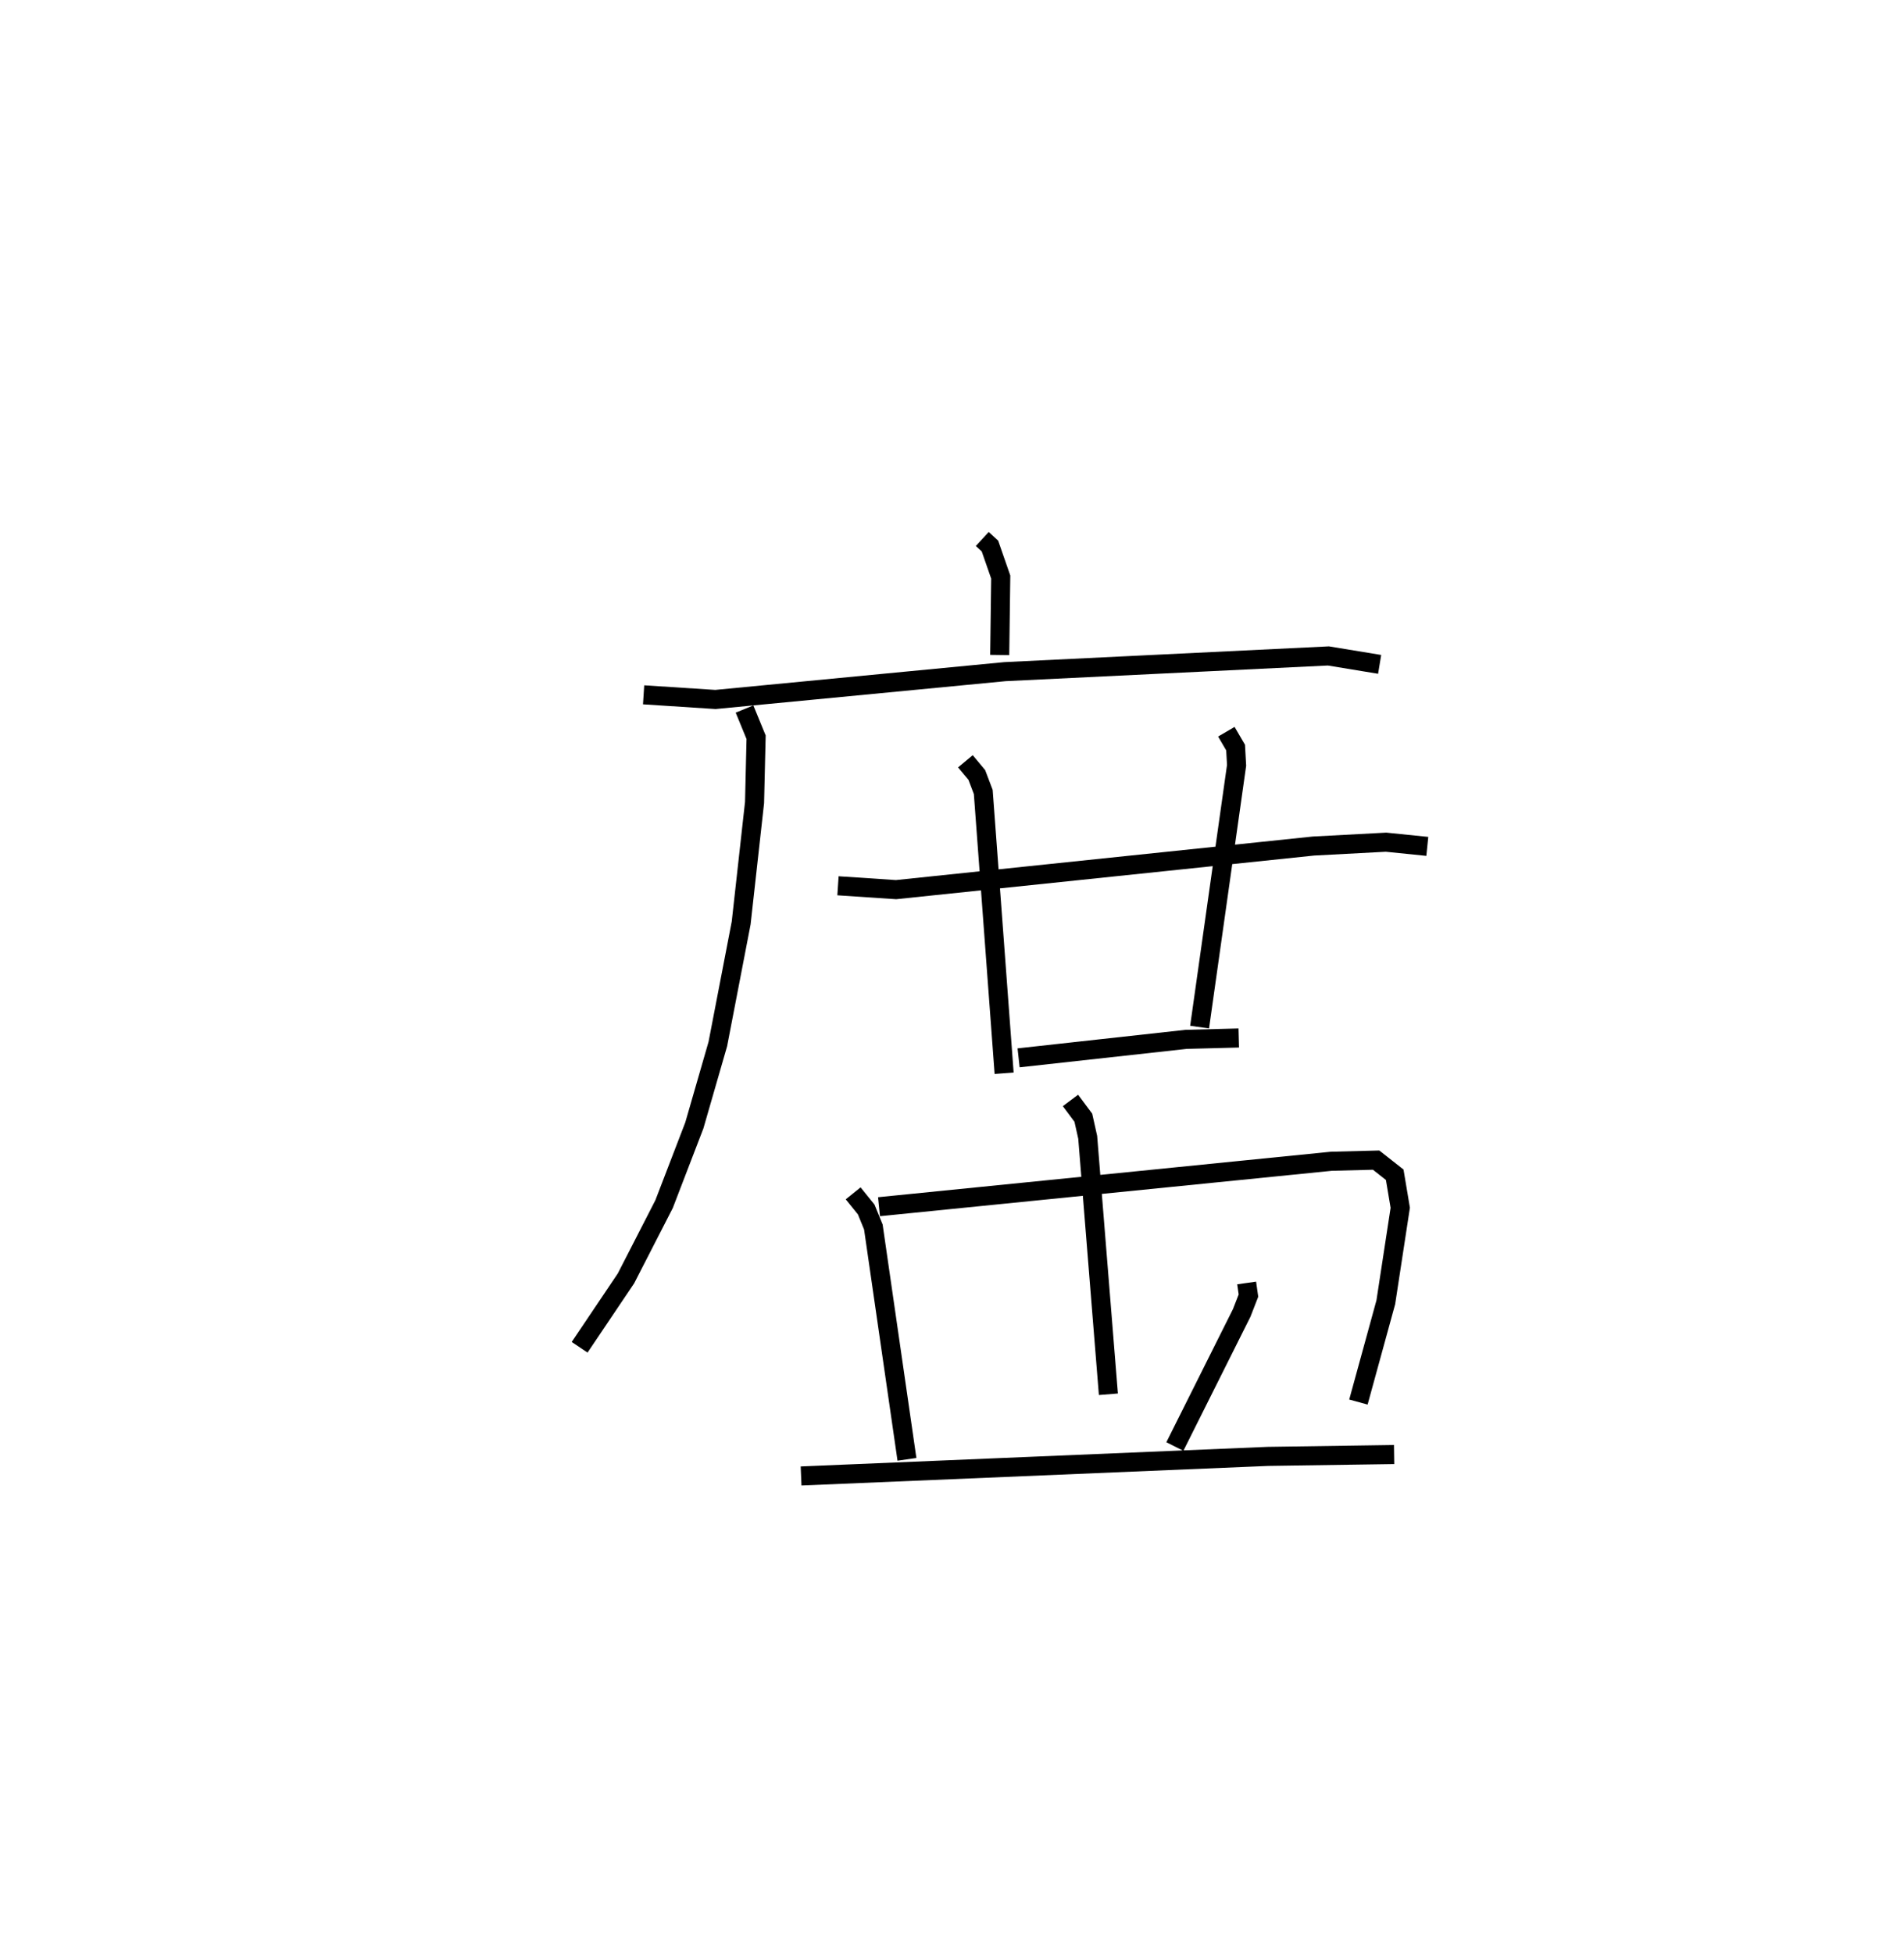 <?xml version="1.0" encoding="utf-8" ?>
<svg baseProfile="full" height="102.391" version="1.1" width="99.852" xmlns="http://www.w3.org/2000/svg" xmlns:ev="http://www.w3.org/2001/xml-events" xmlns:xlink="http://www.w3.org/1999/xlink"><defs /><rect fill="white" height="102.391" width="99.852" x="0" y="0" /><path d="M25,25 m0.0,0.0 m26.514,3.262 l0.402,0.37 0.566,1.627 l-0.054,4.086 m-18.675,2.089 l3.766,0.244 15.181,-1.459 l16.965,-0.824 2.688,0.442 m-33.308,2.342 l0.607,1.479 -0.081,3.423 l-0.702,6.316 -1.224,6.348 l-1.232,4.268 -1.588,4.129 l-1.998,3.894 -2.43,3.61 m13.549,-24.199 l3.045,0.202 21.89,-2.286 l3.808,-0.202 2.163,0.22 m-24.224,-4.462 l0.598,0.716 0.339,0.894 l1.094,14.748 m11.654,-17.908 l0.485,0.83 0.052,0.932 l-1.94,13.727 m-9.492,1.611 l8.785,-0.969 2.761,-0.072 m-20.222,8.146 l0.684,0.847 0.375,0.918 l1.762,12.183 m-1.466,-13.247 l23.72,-2.383 2.351,-0.06 l0.975,0.768 0.29,1.731 l-0.758,4.955 -1.436,5.232 m-15.101,-15.815 l0.675,0.906 0.229,1.027 l1.085,13.474 m7.251,-5.836 l0.094,0.662 -0.352,0.905 l-3.507,7.008 m-19.602,1.545 l24.489,-1.027 6.611,-0.097 " fill="none" stroke="black" stroke-width="1" /></svg>